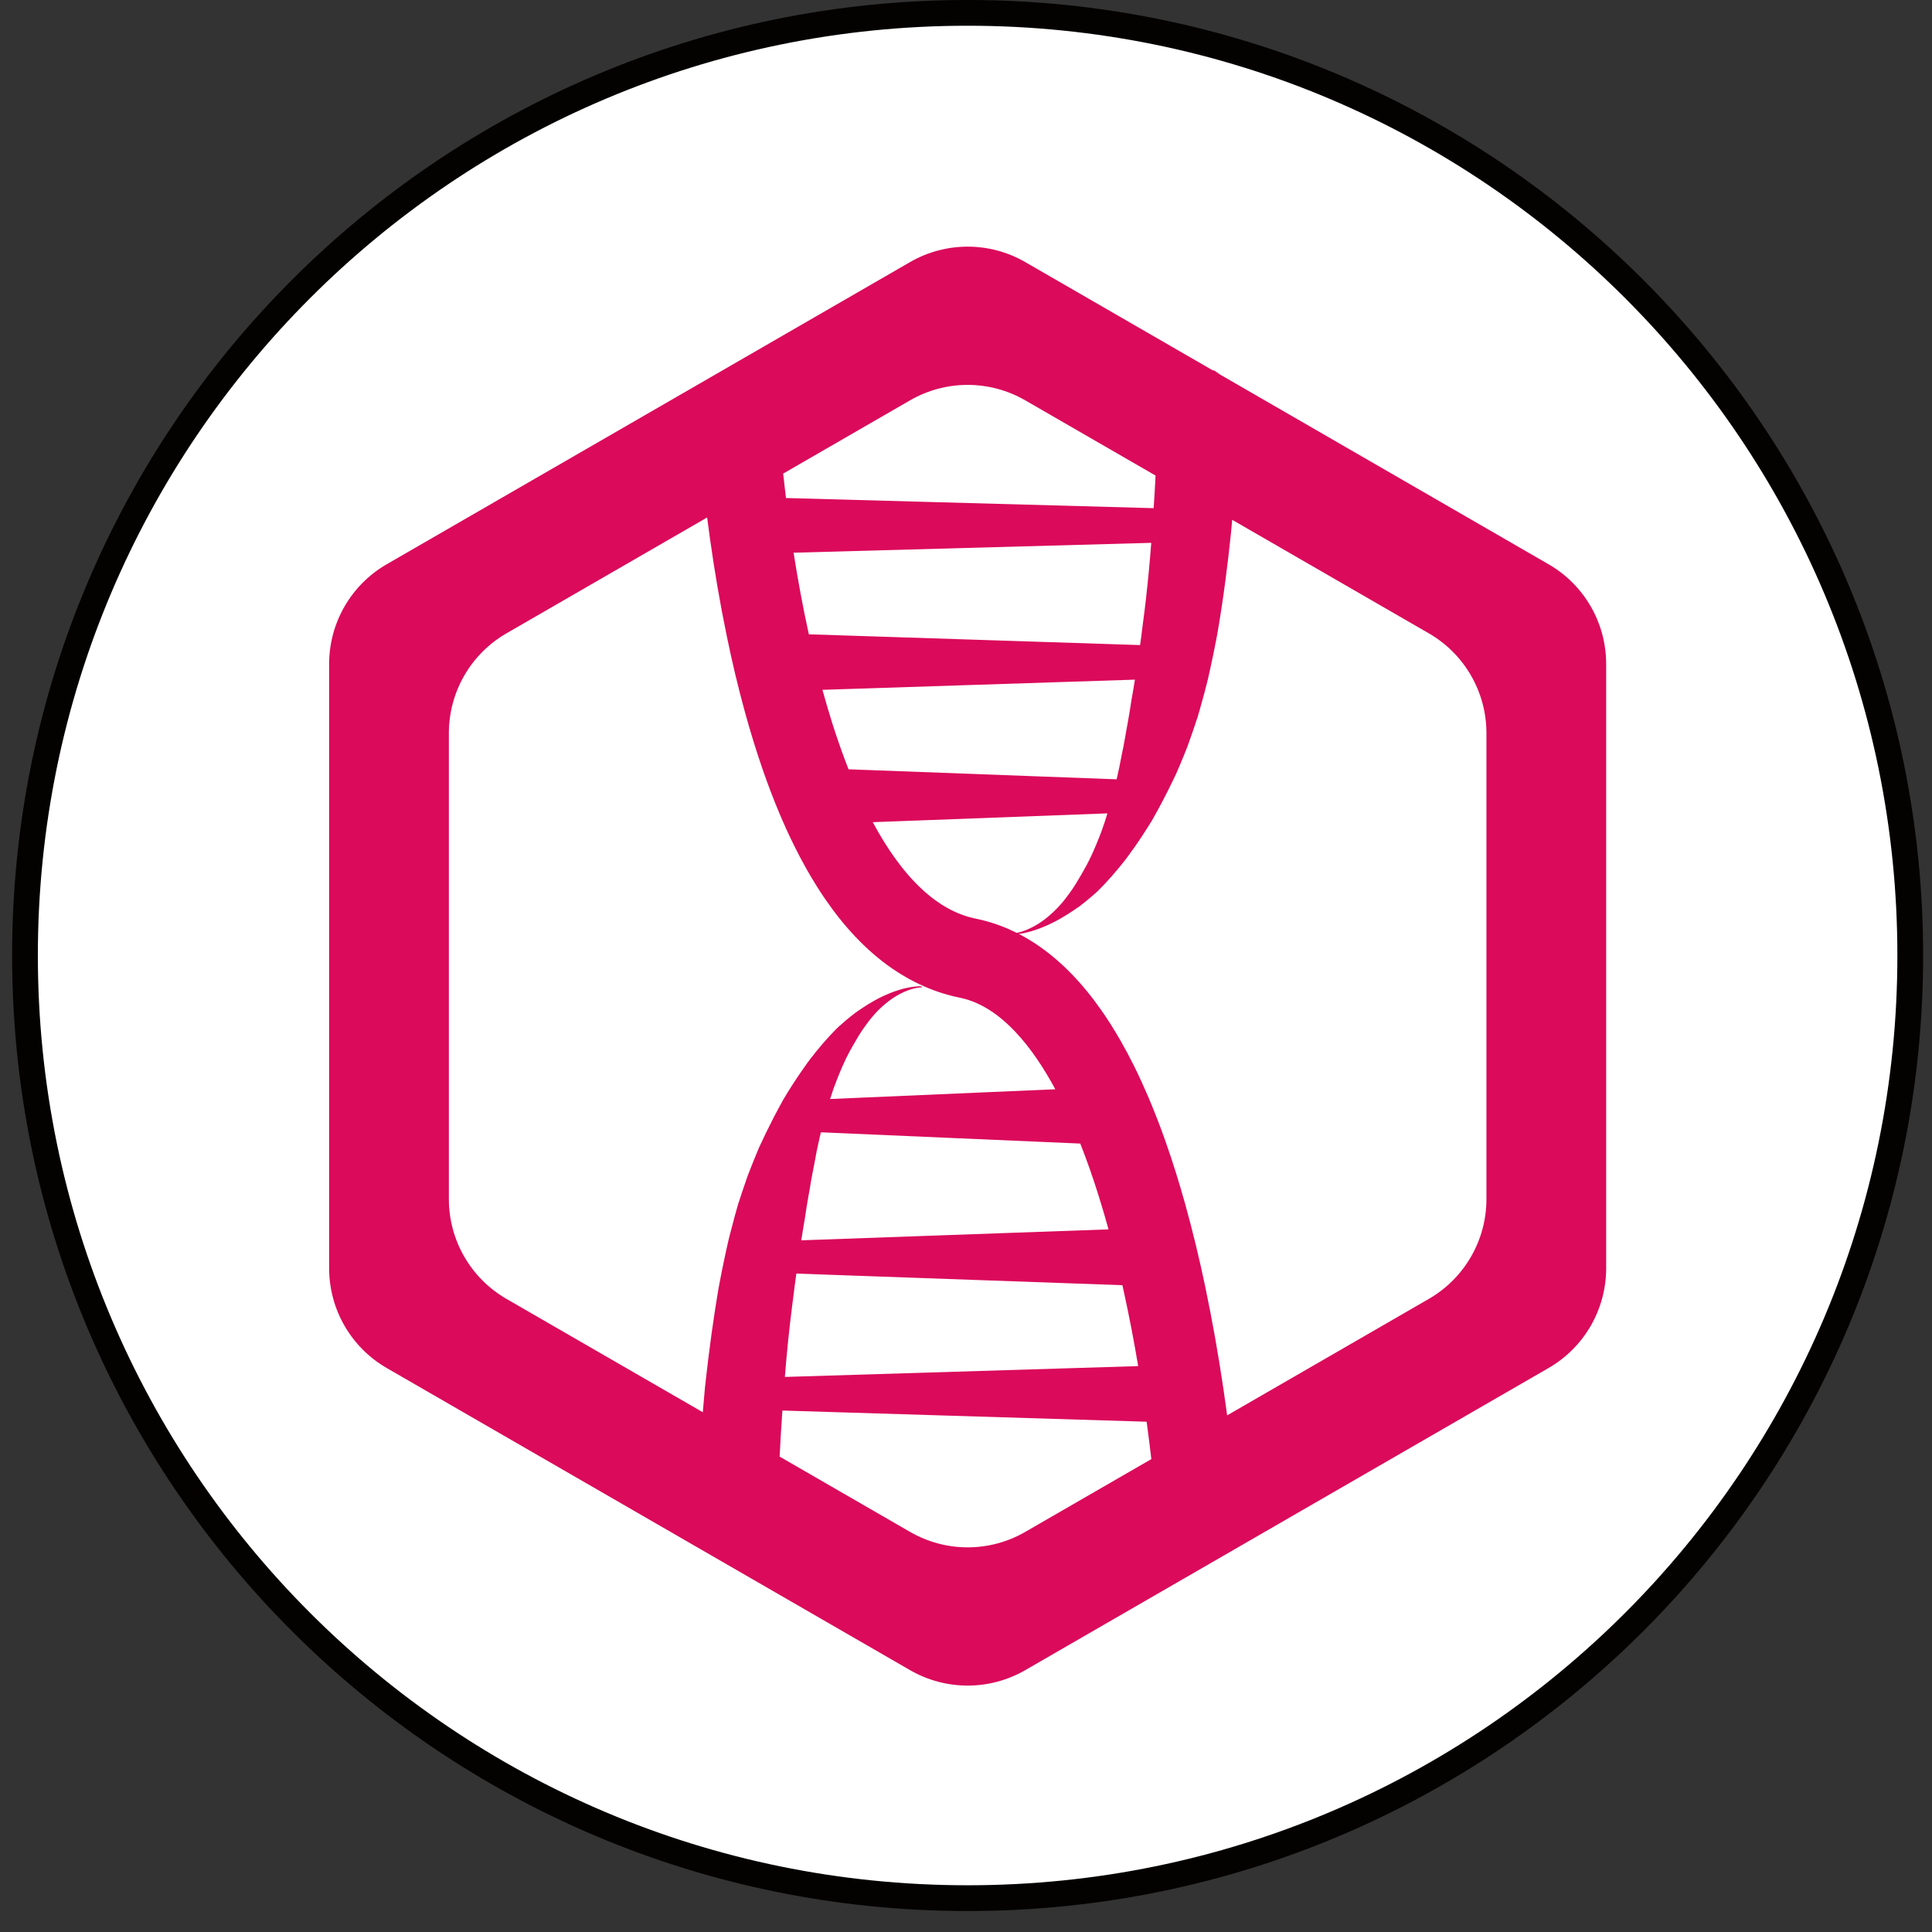 <?xml version="1.0" encoding="UTF-8"?>
<svg width="75px" height="75px" viewBox="0 0 75 75" version="1.1" xmlns="http://www.w3.org/2000/svg" xmlns:xlink="http://www.w3.org/1999/xlink">
    <rect x="0" y="0" width="75" height="75" fill="#333333" stroke="none"/>
    <!-- Generator: Sketch 53 (72520) - https://sketchapp.com -->
    <title>Group 7</title>
    <desc>Created with Sketch.</desc>
    <g id="Page-1" stroke="none" stroke-width="1" fill="none" fill-rule="evenodd">
        <g id="Logos-with-Names" transform="translate(-91, -411)">
            <g id="Group-7" transform="translate(91, 411)">
                <path d="M74.156,37.092 C74.156,57.302 57.773,73.686 37.563,73.686 C17.353,73.686 0.97,57.302 0.97,37.092 C0.97,16.883 17.353,0.499 37.563,0.499 C57.773,0.499 74.156,16.883 74.156,37.092" id="Fill-1" fill="#FFFFFF"></path>
                <path d="M74.156,37.092 C74.156,57.302 57.773,73.686 37.563,73.686 C17.353,73.686 0.97,57.302 0.97,37.092 C0.97,16.883 17.353,0.499 37.563,0.499 C57.773,0.499 74.156,16.883 74.156,37.092 Z" id="Stroke-3" stroke="#040201"></path>
                <path d="M30.402,18.385 C30.436,18.701 30.472,19.017 30.511,19.333 L44.785,19.727 C44.791,19.65 44.796,19.572 44.8,19.493 L44.8,19.498 C44.809,19.361 44.817,19.223 44.825,19.084 C44.833,18.946 44.84,18.807 44.848,18.668 C44.851,18.599 44.855,18.531 44.858,18.461 L39.8,15.541 C38.416,14.742 36.712,14.742 35.328,15.541 L30.402,18.385 Z M31.399,24.624 L44.257,25.042 C44.267,24.978 44.276,24.912 44.285,24.847 L44.284,24.853 L44.306,24.692 C44.319,24.588 44.333,24.484 44.345,24.38 C44.356,24.299 44.365,24.219 44.375,24.138 C44.386,24.057 44.397,23.976 44.407,23.895 C44.422,23.783 44.435,23.672 44.449,23.561 C44.449,23.559 44.448,23.568 44.448,23.566 C44.462,23.451 44.475,23.338 44.489,23.224 C44.489,23.222 44.488,23.231 44.488,23.229 C44.527,22.878 44.565,22.527 44.598,22.175 C44.633,21.808 44.663,21.441 44.691,21.073 L30.807,21.456 C30.973,22.516 31.168,23.571 31.398,24.618 L31.399,24.624 Z M32.94,29.864 L43.348,30.253 C43.42,29.948 43.483,29.639 43.54,29.329 C43.549,29.276 43.551,29.276 43.563,29.219 C43.578,29.143 43.593,29.068 43.609,28.992 C43.654,28.757 43.697,28.522 43.736,28.285 C43.743,28.244 43.751,28.204 43.759,28.164 C43.767,28.122 43.774,28.081 43.782,28.04 C43.812,27.871 43.841,27.703 43.868,27.534 C43.887,27.418 43.904,27.302 43.922,27.185 C43.941,27.082 43.959,26.978 43.977,26.874 C44.005,26.711 44.031,26.547 44.057,26.384 L31.927,26.779 C32.047,27.214 32.174,27.648 32.31,28.079 C32.501,28.68 32.709,29.277 32.94,29.864 L32.94,29.864 Z M39.47,36.214 C39.476,36.213 39.483,36.212 39.488,36.211 C39.748,36.154 39.995,36.046 40.224,35.912 C40.411,35.803 40.585,35.674 40.748,35.532 C40.941,35.365 41.119,35.183 41.28,34.986 C41.322,34.934 41.363,34.882 41.403,34.828 C41.428,34.796 41.451,34.762 41.476,34.73 C41.514,34.678 41.552,34.626 41.589,34.574 C41.711,34.401 41.821,34.221 41.925,34.036 C41.935,34.019 41.946,34.001 41.957,33.984 L41.989,33.931 C42.124,33.701 42.249,33.467 42.362,33.226 C42.435,33.072 42.502,32.915 42.567,32.757 C42.597,32.684 42.628,32.611 42.657,32.537 C42.707,32.411 42.755,32.285 42.8,32.157 C42.869,31.965 42.931,31.771 42.99,31.575 L33.881,31.917 C34.02,32.176 34.166,32.431 34.321,32.681 C34.607,33.141 34.922,33.583 35.278,33.99 C35.77,34.552 36.348,35.056 37.027,35.376 C37.219,35.467 37.419,35.542 37.623,35.6 C37.687,35.617 37.752,35.634 37.817,35.649 C37.879,35.662 37.941,35.674 38.003,35.688 C38.062,35.701 38.062,35.701 38.122,35.716 C38.24,35.745 38.357,35.778 38.474,35.814 C38.704,35.884 38.93,35.969 39.152,36.065 C39.259,36.112 39.365,36.162 39.47,36.214 L39.47,36.214 Z M31.105,48.149 L43.033,47.724 C42.911,47.281 42.782,46.841 42.644,46.404 C42.431,45.726 42.198,45.054 41.936,44.393 L31.867,43.956 C31.849,44.029 31.832,44.101 31.815,44.174 C31.735,44.521 31.665,44.871 31.604,45.222 C31.587,45.308 31.569,45.394 31.553,45.48 C31.503,45.739 31.457,45.997 31.416,46.257 C31.404,46.321 31.393,46.385 31.381,46.449 C31.359,46.576 31.337,46.704 31.316,46.832 C31.288,47.006 31.262,47.18 31.236,47.353 C31.219,47.447 31.203,47.541 31.187,47.636 C31.159,47.807 31.131,47.978 31.105,48.149 L31.105,48.149 Z M30.468,53.453 L44.184,53.032 C44.02,52.054 43.833,51.079 43.62,50.111 C43.604,50.037 43.588,49.964 43.571,49.891 L30.914,49.44 C30.869,49.764 30.826,50.088 30.788,50.412 C30.776,50.503 30.764,50.594 30.752,50.686 C30.635,51.606 30.541,52.529 30.468,53.453 L30.468,53.453 Z M27.283,54.823 C27.307,54.527 27.333,54.23 27.36,53.933 C27.368,53.859 27.376,53.783 27.384,53.709 C27.392,53.64 27.4,53.572 27.407,53.502 C27.437,53.234 27.469,52.964 27.502,52.696 C27.58,52.061 27.668,51.428 27.766,50.796 C27.803,50.557 27.843,50.32 27.882,50.081 L27.902,49.969 C28.013,49.371 28.136,48.775 28.271,48.181 C28.29,48.102 28.31,48.023 28.33,47.944 C28.395,47.693 28.46,47.443 28.528,47.193 C28.555,47.095 28.582,47.001 28.609,46.904 C28.624,46.852 28.637,46.799 28.653,46.748 C28.768,46.39 28.889,46.033 29.013,45.678 L29.039,45.608 C29.172,45.261 29.31,44.918 29.454,44.576 L29.467,44.545 C29.647,44.156 29.833,43.77 30.03,43.389 C30.147,43.162 30.268,42.938 30.392,42.715 L30.421,42.662 C30.631,42.312 30.851,41.967 31.082,41.631 C31.166,41.508 31.252,41.386 31.339,41.265 C31.376,41.216 31.411,41.166 31.448,41.118 C31.77,40.7 32.112,40.296 32.485,39.923 C32.502,39.906 32.52,39.89 32.538,39.873 C32.555,39.859 32.571,39.843 32.588,39.828 C32.667,39.757 32.748,39.687 32.829,39.617 C32.946,39.519 33.065,39.422 33.187,39.33 C33.22,39.305 33.256,39.281 33.29,39.256 C33.335,39.225 33.379,39.195 33.424,39.164 C33.574,39.063 33.728,38.966 33.886,38.876 C33.986,38.819 34.089,38.763 34.194,38.712 C34.319,38.651 34.447,38.594 34.578,38.542 C34.757,38.472 34.941,38.412 35.128,38.366 C35.257,38.335 35.389,38.312 35.522,38.298 C35.604,38.289 35.688,38.284 35.771,38.289 L35.776,38.289 L35.795,38.31 L35.775,38.329 C35.761,38.329 35.748,38.329 35.734,38.33 C35.729,38.331 35.715,38.332 35.719,38.331 C35.701,38.333 35.682,38.335 35.664,38.338 C35.403,38.375 35.152,38.469 34.92,38.593 C34.719,38.699 34.532,38.83 34.359,38.977 C34.288,39.036 34.219,39.097 34.152,39.161 C34.022,39.287 33.9,39.422 33.787,39.564 C33.746,39.615 33.705,39.668 33.666,39.722 C33.653,39.739 33.641,39.757 33.628,39.775 C33.579,39.842 33.529,39.908 33.482,39.978 C33.374,40.137 33.275,40.301 33.182,40.469 C33.172,40.488 33.161,40.504 33.151,40.522 C33.14,40.539 33.13,40.558 33.119,40.575 C33.021,40.744 32.927,40.917 32.841,41.094 C32.736,41.31 32.641,41.531 32.552,41.753 C32.532,41.805 32.511,41.856 32.491,41.906 C32.441,42.031 32.394,42.158 32.349,42.285 C32.305,42.411 32.263,42.537 32.223,42.664 L40.967,42.285 C40.746,41.874 40.506,41.474 40.242,41.089 C39.99,40.724 39.717,40.373 39.412,40.052 C38.994,39.61 38.512,39.215 37.957,38.96 C37.798,38.887 37.633,38.826 37.464,38.78 C37.356,38.749 37.245,38.728 37.135,38.703 L37.014,38.676 C36.875,38.641 36.736,38.604 36.599,38.561 C36.347,38.483 36.099,38.39 35.857,38.282 C35.618,38.178 35.385,38.059 35.158,37.928 C34.985,37.828 34.817,37.722 34.652,37.61 C33.607,36.894 32.746,35.94 32.032,34.9 C31.928,34.748 31.826,34.594 31.728,34.438 C31.584,34.21 31.446,33.979 31.314,33.745 C31.138,33.435 30.972,33.119 30.815,32.8 C30.617,32.4 30.433,31.992 30.259,31.58 C30.025,31.024 29.811,30.459 29.613,29.889 C29.357,29.151 29.128,28.405 28.921,27.652 C28.65,26.668 28.415,25.675 28.21,24.676 C27.951,23.423 27.736,22.161 27.559,20.895 C27.522,20.626 27.485,20.358 27.451,20.088 L19.661,24.586 C18.277,25.385 17.425,26.862 17.425,28.459 L17.425,46.55 C17.425,48.148 18.277,49.624 19.661,50.423 L27.283,54.823 Z M47.638,54.944 L55.467,50.423 C56.851,49.624 57.703,48.148 57.703,46.55 L57.703,28.459 C57.703,26.862 56.851,25.385 55.467,24.586 L47.833,20.179 C47.822,20.3 47.812,20.421 47.801,20.542 L47.795,20.614 C47.66,21.943 47.487,23.267 47.261,24.583 C47.245,24.668 47.229,24.753 47.213,24.837 C47.139,25.217 47.062,25.597 46.979,25.975 C46.95,26.106 46.921,26.238 46.89,26.368 C46.881,26.408 46.834,26.589 46.834,26.591 C46.802,26.714 46.788,26.769 46.756,26.892 C46.679,27.181 46.598,27.469 46.515,27.756 L46.503,27.8 C46.378,28.182 46.248,28.562 46.111,28.94 C46.095,28.984 46.077,29.027 46.06,29.072 C46.013,29.19 46.009,29.199 45.961,29.318 C45.869,29.546 45.774,29.775 45.675,30 C45.656,30.046 45.633,30.089 45.612,30.133 L45.56,30.244 C45.491,30.387 45.421,30.53 45.35,30.671 C45.215,30.941 45.076,31.207 44.932,31.471 C44.864,31.595 44.795,31.718 44.725,31.841 L44.706,31.872 C44.491,32.223 44.267,32.567 44.031,32.904 C43.946,33.025 43.859,33.145 43.771,33.263 C43.736,33.31 43.701,33.359 43.664,33.405 C43.338,33.818 42.993,34.217 42.619,34.587 C42.601,34.605 42.583,34.62 42.564,34.637 C42.515,34.681 42.465,34.725 42.416,34.768 C42.263,34.901 42.105,35.03 41.944,35.154 C41.922,35.17 41.922,35.17 41.899,35.187 C41.591,35.406 41.273,35.61 40.937,35.784 C40.854,35.827 40.769,35.867 40.684,35.906 C40.547,35.969 40.407,36.026 40.266,36.075 C40.102,36.134 39.934,36.183 39.763,36.219 C39.694,36.235 39.624,36.247 39.553,36.256 C39.615,36.289 39.678,36.322 39.74,36.357 C39.878,36.434 40.014,36.516 40.147,36.602 C41.187,37.277 42.042,38.203 42.751,39.214 C42.869,39.382 42.983,39.553 43.093,39.726 C43.239,39.953 43.378,40.185 43.512,40.42 C43.69,40.732 43.859,41.049 44.019,41.371 C44.22,41.777 44.408,42.189 44.586,42.605 C44.826,43.171 45.047,43.745 45.252,44.326 C45.532,45.123 45.783,45.932 46.01,46.746 C46.305,47.803 46.56,48.87 46.786,49.944 C47.067,51.278 47.302,52.621 47.501,53.97 C47.548,54.294 47.594,54.618 47.638,54.944 L47.638,54.944 Z M30.265,56.545 L35.328,59.468 C36.712,60.268 38.416,60.268 39.8,59.468 L44.695,56.642 C44.639,56.157 44.578,55.674 44.512,55.191 L30.372,54.757 C30.33,55.353 30.294,55.949 30.265,56.545 L30.265,56.545 Z M47.356,14.536 L60.114,21.904 C61.498,22.702 62.351,24.178 62.351,25.776 L62.351,49.234 C62.351,50.831 61.498,52.308 60.114,53.107 C55.405,55.825 44.51,62.115 39.8,64.835 C38.416,65.634 36.712,65.634 35.328,64.835 C30.618,62.115 19.723,55.825 15.013,53.107 C13.63,52.308 12.777,50.831 12.777,49.234 L12.777,25.776 C12.777,24.178 13.63,22.702 15.013,21.904 C19.723,19.184 30.618,12.894 35.328,10.174 C36.712,9.375 38.416,9.375 39.8,10.174 L47.069,14.371 L47.151,14.39 C47.231,14.447 47.298,14.494 47.356,14.536 L47.356,14.536 Z" id="Fill-6" fill="#DB0A5B"></path>
            </g>
        </g>
    </g>
</svg>
